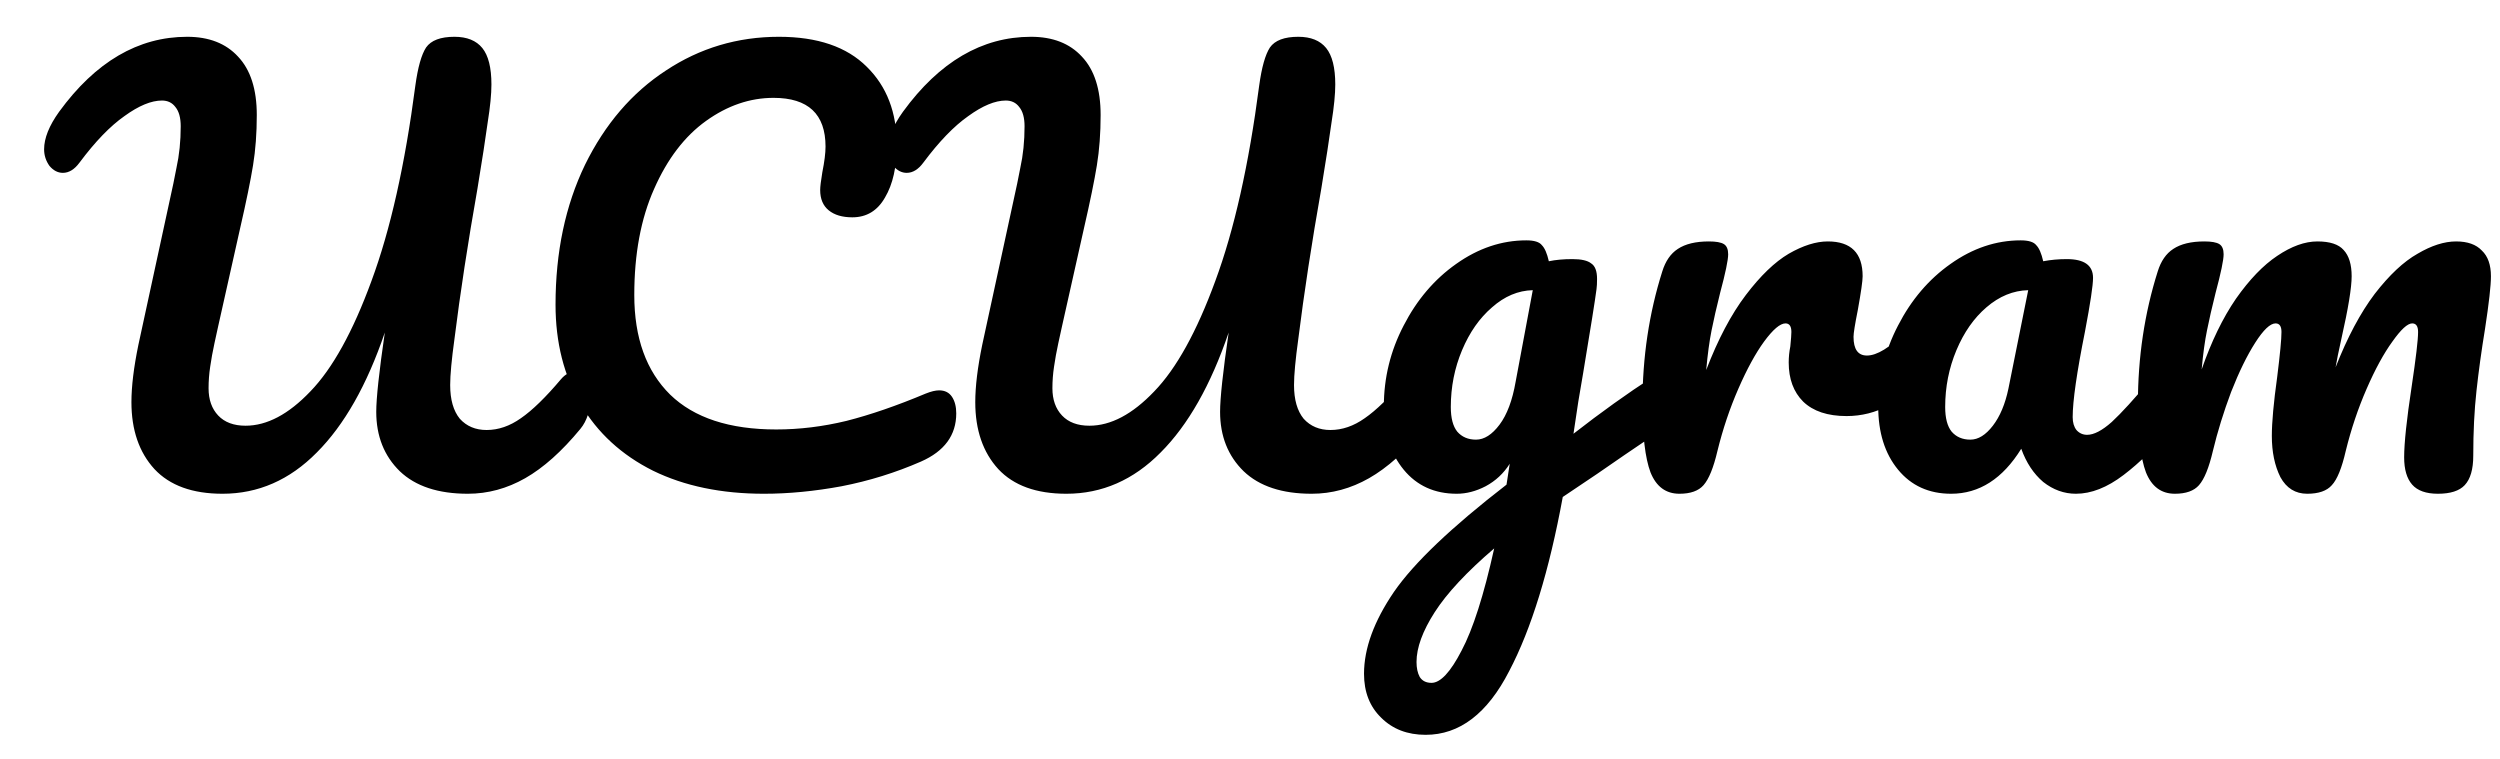 <svg width="56" height="17" viewBox="0 0 56 17" fill="none" xmlns="http://www.w3.org/2000/svg">
<path d="M4.984 11.06C4.312 11.06 3.804 10.876 3.46 10.508C3.116 10.132 2.944 9.632 2.944 9.008C2.944 8.656 2.996 8.228 3.1 7.724L3.844 4.292C3.86 4.228 3.896 4.052 3.952 3.764C4.016 3.476 4.048 3.164 4.048 2.828C4.048 2.636 4.008 2.492 3.928 2.396C3.856 2.3 3.756 2.252 3.628 2.252C3.388 2.252 3.108 2.368 2.788 2.6C2.468 2.824 2.132 3.172 1.78 3.644C1.668 3.796 1.544 3.872 1.408 3.872C1.296 3.872 1.196 3.82 1.108 3.716C1.028 3.604 0.988 3.48 0.988 3.344C0.988 3.096 1.1 2.816 1.324 2.504C2.14 1.384 3.096 0.824 4.192 0.824C4.68 0.824 5.06 0.972 5.332 1.268C5.612 1.564 5.752 2 5.752 2.576C5.752 2.984 5.724 3.36 5.668 3.704C5.612 4.048 5.516 4.516 5.38 5.108L4.888 7.304C4.872 7.376 4.844 7.504 4.804 7.688C4.764 7.872 4.732 8.048 4.708 8.216C4.684 8.376 4.672 8.536 4.672 8.696C4.672 8.952 4.744 9.156 4.888 9.308C5.032 9.46 5.236 9.536 5.5 9.536C5.98 9.536 6.464 9.28 6.952 8.768C7.448 8.256 7.904 7.432 8.32 6.296C8.744 5.152 9.072 3.692 9.304 1.916C9.36 1.508 9.44 1.224 9.544 1.064C9.656 0.904 9.868 0.824 10.18 0.824C10.46 0.824 10.668 0.908 10.804 1.076C10.94 1.244 11.008 1.516 11.008 1.892C11.008 2.108 10.98 2.392 10.924 2.744C10.876 3.096 10.8 3.588 10.696 4.22C10.48 5.444 10.308 6.568 10.18 7.592C10.116 8.056 10.084 8.4 10.084 8.624C10.084 8.952 10.156 9.204 10.3 9.38C10.452 9.548 10.652 9.632 10.9 9.632C11.164 9.632 11.42 9.544 11.668 9.368C11.924 9.192 12.224 8.9 12.568 8.492C12.664 8.38 12.772 8.324 12.892 8.324C12.996 8.324 13.076 8.372 13.132 8.468C13.196 8.564 13.228 8.696 13.228 8.864C13.228 9.176 13.152 9.424 13 9.608C12.584 10.112 12.172 10.48 11.764 10.712C11.356 10.944 10.928 11.06 10.48 11.06C9.816 11.06 9.308 10.892 8.956 10.556C8.604 10.212 8.428 9.768 8.428 9.224C8.428 8.92 8.492 8.328 8.62 7.448C8.22 8.624 7.712 9.52 7.096 10.136C6.488 10.752 5.784 11.06 4.984 11.06ZM17.112 11.06C16.16 11.06 15.332 10.888 14.628 10.544C13.924 10.192 13.384 9.696 13.008 9.056C12.632 8.416 12.444 7.672 12.444 6.824C12.444 5.648 12.664 4.604 13.104 3.692C13.552 2.78 14.156 2.076 14.916 1.58C15.676 1.076 16.52 0.824 17.448 0.824C18.312 0.824 18.968 1.048 19.416 1.496C19.864 1.936 20.088 2.52 20.088 3.248C20.088 3.736 20 4.128 19.824 4.424C19.656 4.72 19.412 4.868 19.092 4.868C18.868 4.868 18.692 4.816 18.564 4.712C18.436 4.608 18.372 4.456 18.372 4.256C18.372 4.184 18.388 4.052 18.42 3.86C18.468 3.62 18.492 3.428 18.492 3.284C18.492 2.556 18.104 2.192 17.328 2.192C16.8 2.192 16.296 2.364 15.816 2.708C15.336 3.052 14.948 3.56 14.652 4.232C14.356 4.896 14.208 5.688 14.208 6.608C14.208 7.568 14.476 8.312 15.012 8.84C15.548 9.36 16.34 9.62 17.388 9.62C17.908 9.62 18.432 9.556 18.96 9.428C19.496 9.292 20.088 9.088 20.736 8.816C20.856 8.768 20.956 8.744 21.036 8.744C21.164 8.744 21.26 8.792 21.324 8.888C21.388 8.984 21.42 9.108 21.42 9.26C21.42 9.748 21.156 10.108 20.628 10.34C20.06 10.588 19.468 10.772 18.852 10.892C18.244 11.004 17.664 11.06 17.112 11.06ZM23.886 11.06C23.214 11.06 22.706 10.876 22.362 10.508C22.018 10.132 21.846 9.632 21.846 9.008C21.846 8.656 21.898 8.228 22.002 7.724L22.746 4.292C22.762 4.228 22.798 4.052 22.854 3.764C22.918 3.476 22.95 3.164 22.95 2.828C22.95 2.636 22.91 2.492 22.83 2.396C22.758 2.3 22.658 2.252 22.53 2.252C22.29 2.252 22.01 2.368 21.69 2.6C21.37 2.824 21.034 3.172 20.682 3.644C20.57 3.796 20.446 3.872 20.31 3.872C20.198 3.872 20.098 3.82 20.01 3.716C19.93 3.604 19.89 3.48 19.89 3.344C19.89 3.096 20.002 2.816 20.226 2.504C21.042 1.384 21.998 0.824 23.094 0.824C23.582 0.824 23.962 0.972 24.234 1.268C24.514 1.564 24.654 2 24.654 2.576C24.654 2.984 24.626 3.36 24.57 3.704C24.514 4.048 24.418 4.516 24.282 5.108L23.79 7.304C23.774 7.376 23.746 7.504 23.706 7.688C23.666 7.872 23.634 8.048 23.61 8.216C23.586 8.376 23.574 8.536 23.574 8.696C23.574 8.952 23.646 9.156 23.79 9.308C23.934 9.46 24.138 9.536 24.402 9.536C24.882 9.536 25.366 9.28 25.854 8.768C26.35 8.256 26.806 7.432 27.222 6.296C27.646 5.152 27.974 3.692 28.206 1.916C28.262 1.508 28.342 1.224 28.446 1.064C28.558 0.904 28.77 0.824 29.082 0.824C29.362 0.824 29.57 0.908 29.706 1.076C29.842 1.244 29.91 1.516 29.91 1.892C29.91 2.108 29.882 2.392 29.826 2.744C29.778 3.096 29.702 3.588 29.598 4.22C29.382 5.444 29.21 6.568 29.082 7.592C29.018 8.056 28.986 8.4 28.986 8.624C28.986 8.952 29.058 9.204 29.202 9.38C29.354 9.548 29.554 9.632 29.802 9.632C30.066 9.632 30.322 9.544 30.57 9.368C30.826 9.192 31.126 8.9 31.47 8.492C31.566 8.38 31.674 8.324 31.794 8.324C31.898 8.324 31.978 8.372 32.034 8.468C32.098 8.564 32.13 8.696 32.13 8.864C32.13 9.176 32.054 9.424 31.902 9.608C31.486 10.112 31.074 10.48 30.666 10.712C30.258 10.944 29.83 11.06 29.382 11.06C28.718 11.06 28.21 10.892 27.858 10.556C27.506 10.212 27.33 9.768 27.33 9.224C27.33 8.92 27.394 8.328 27.522 7.448C27.122 8.624 26.614 9.52 25.998 10.136C25.39 10.752 24.686 11.06 23.886 11.06ZM37.298 8.348C37.402 8.348 37.482 8.4 37.538 8.504C37.602 8.6 37.634 8.724 37.634 8.876C37.634 9.06 37.606 9.204 37.55 9.308C37.494 9.412 37.406 9.504 37.286 9.584C36.598 10.048 36.094 10.392 35.774 10.616L35.006 11.132C34.702 12.788 34.302 14.088 33.806 15.032C33.318 15.984 32.694 16.46 31.934 16.46C31.526 16.46 31.194 16.332 30.938 16.076C30.682 15.828 30.554 15.5 30.554 15.092C30.554 14.524 30.778 13.912 31.226 13.256C31.674 12.608 32.514 11.808 33.746 10.856L33.818 10.388C33.682 10.604 33.502 10.772 33.278 10.892C33.062 11.004 32.846 11.06 32.63 11.06C32.134 11.06 31.738 10.88 31.442 10.52C31.146 10.16 30.998 9.688 30.998 9.104C30.998 8.464 31.146 7.86 31.442 7.292C31.738 6.716 32.13 6.256 32.618 5.912C33.114 5.56 33.638 5.384 34.19 5.384C34.366 5.384 34.482 5.42 34.538 5.492C34.602 5.556 34.654 5.676 34.694 5.852C34.846 5.82 35.022 5.804 35.222 5.804C35.422 5.804 35.562 5.836 35.642 5.9C35.73 5.956 35.774 6.072 35.774 6.248C35.774 6.344 35.77 6.42 35.762 6.476C35.73 6.724 35.63 7.352 35.462 8.36C35.43 8.552 35.394 8.764 35.354 8.996C35.322 9.22 35.286 9.46 35.246 9.716C35.862 9.236 36.454 8.812 37.022 8.444C37.126 8.38 37.218 8.348 37.298 8.348ZM33.062 9.848C33.246 9.848 33.422 9.736 33.59 9.512C33.758 9.288 33.878 8.968 33.95 8.552L34.334 6.5C34.006 6.508 33.702 6.636 33.422 6.884C33.142 7.124 32.918 7.444 32.75 7.844C32.582 8.244 32.498 8.668 32.498 9.116C32.498 9.364 32.546 9.548 32.642 9.668C32.746 9.788 32.886 9.848 33.062 9.848ZM32.066 15.296C32.266 15.296 32.49 15.056 32.738 14.576C32.994 14.096 33.238 13.332 33.47 12.284C32.854 12.812 32.41 13.288 32.138 13.712C31.866 14.136 31.73 14.508 31.73 14.828C31.73 14.964 31.754 15.076 31.802 15.164C31.858 15.252 31.946 15.296 32.066 15.296ZM37.619 11.06C37.315 11.06 37.099 10.9 36.971 10.58C36.851 10.26 36.791 9.748 36.791 9.044C36.791 8.004 36.939 7.016 37.235 6.08C37.307 5.848 37.423 5.68 37.583 5.576C37.751 5.464 37.983 5.408 38.279 5.408C38.439 5.408 38.551 5.428 38.615 5.468C38.679 5.508 38.711 5.584 38.711 5.696C38.711 5.824 38.651 6.112 38.531 6.56C38.451 6.88 38.387 7.16 38.339 7.4C38.291 7.64 38.251 7.936 38.219 8.288C38.483 7.6 38.779 7.04 39.107 6.608C39.435 6.176 39.755 5.868 40.067 5.684C40.387 5.5 40.679 5.408 40.943 5.408C41.463 5.408 41.723 5.668 41.723 6.188C41.723 6.292 41.687 6.544 41.615 6.944C41.551 7.264 41.519 7.464 41.519 7.544C41.519 7.824 41.619 7.964 41.819 7.964C42.043 7.964 42.331 7.788 42.683 7.436C42.787 7.332 42.895 7.28 43.007 7.28C43.111 7.28 43.191 7.328 43.247 7.424C43.311 7.512 43.343 7.632 43.343 7.784C43.343 8.08 43.263 8.312 43.103 8.48C42.879 8.712 42.615 8.912 42.311 9.08C42.015 9.24 41.699 9.32 41.363 9.32C40.939 9.32 40.615 9.212 40.391 8.996C40.175 8.78 40.067 8.488 40.067 8.12C40.067 8 40.079 7.88 40.103 7.76C40.119 7.6 40.127 7.492 40.127 7.436C40.127 7.308 40.083 7.244 39.995 7.244C39.875 7.244 39.715 7.38 39.515 7.652C39.323 7.916 39.131 8.268 38.939 8.708C38.747 9.148 38.591 9.612 38.471 10.1C38.383 10.476 38.279 10.732 38.159 10.868C38.047 10.996 37.867 11.06 37.619 11.06ZM43.704 11.06C43.208 11.06 42.812 10.88 42.516 10.52C42.22 10.16 42.072 9.688 42.072 9.104C42.072 8.464 42.22 7.86 42.516 7.292C42.812 6.716 43.204 6.256 43.692 5.912C44.188 5.56 44.712 5.384 45.264 5.384C45.44 5.384 45.556 5.42 45.612 5.492C45.676 5.556 45.728 5.676 45.768 5.852C45.936 5.82 46.112 5.804 46.296 5.804C46.688 5.804 46.884 5.944 46.884 6.224C46.884 6.392 46.824 6.792 46.704 7.424C46.52 8.344 46.428 8.984 46.428 9.344C46.428 9.464 46.456 9.56 46.512 9.632C46.576 9.704 46.656 9.74 46.752 9.74C46.904 9.74 47.088 9.644 47.304 9.452C47.52 9.252 47.812 8.932 48.18 8.492C48.276 8.38 48.384 8.324 48.504 8.324C48.608 8.324 48.688 8.372 48.744 8.468C48.808 8.564 48.84 8.696 48.84 8.864C48.84 9.184 48.764 9.432 48.612 9.608C48.284 10.016 47.936 10.36 47.568 10.64C47.2 10.92 46.844 11.06 46.5 11.06C46.236 11.06 45.992 10.972 45.768 10.796C45.552 10.612 45.388 10.364 45.276 10.052C44.86 10.724 44.336 11.06 43.704 11.06ZM44.136 9.848C44.312 9.848 44.48 9.744 44.64 9.536C44.8 9.328 44.916 9.052 44.988 8.708L45.432 6.5C45.096 6.508 44.784 6.636 44.496 6.884C44.216 7.124 43.992 7.444 43.824 7.844C43.656 8.244 43.572 8.668 43.572 9.116C43.572 9.364 43.62 9.548 43.716 9.668C43.82 9.788 43.96 9.848 44.136 9.848ZM48.717 11.06C48.413 11.06 48.197 10.9 48.069 10.58C47.949 10.26 47.889 9.748 47.889 9.044C47.889 8.004 48.037 7.016 48.333 6.08C48.405 5.848 48.521 5.68 48.681 5.576C48.849 5.464 49.081 5.408 49.377 5.408C49.537 5.408 49.649 5.428 49.713 5.468C49.777 5.508 49.809 5.584 49.809 5.696C49.809 5.824 49.749 6.112 49.629 6.56C49.549 6.88 49.485 7.16 49.437 7.4C49.389 7.632 49.349 7.924 49.317 8.276C49.533 7.652 49.789 7.124 50.085 6.692C50.389 6.26 50.697 5.94 51.009 5.732C51.329 5.516 51.629 5.408 51.909 5.408C52.189 5.408 52.385 5.472 52.497 5.6C52.617 5.728 52.677 5.924 52.677 6.188C52.677 6.444 52.601 6.908 52.449 7.58C52.385 7.868 52.341 8.084 52.317 8.228C52.581 7.556 52.873 7.008 53.193 6.584C53.521 6.16 53.841 5.86 54.153 5.684C54.465 5.5 54.753 5.408 55.017 5.408C55.273 5.408 55.465 5.476 55.593 5.612C55.729 5.74 55.797 5.932 55.797 6.188C55.797 6.396 55.753 6.788 55.665 7.364C55.585 7.852 55.521 8.316 55.473 8.756C55.425 9.188 55.401 9.672 55.401 10.208C55.401 10.512 55.337 10.732 55.209 10.868C55.089 10.996 54.889 11.06 54.609 11.06C54.345 11.06 54.153 10.992 54.033 10.856C53.913 10.72 53.853 10.516 53.853 10.244C53.853 9.924 53.909 9.396 54.021 8.66C54.117 8.02 54.165 7.612 54.165 7.436C54.165 7.308 54.121 7.244 54.033 7.244C53.929 7.244 53.781 7.38 53.589 7.652C53.397 7.916 53.205 8.268 53.013 8.708C52.821 9.148 52.665 9.612 52.545 10.1C52.457 10.484 52.353 10.74 52.233 10.868C52.121 10.996 51.937 11.06 51.681 11.06C51.417 11.06 51.217 10.936 51.081 10.688C50.953 10.432 50.889 10.124 50.889 9.764C50.889 9.46 50.929 9.02 51.009 8.444C51.073 7.932 51.105 7.596 51.105 7.436C51.105 7.308 51.061 7.244 50.973 7.244C50.853 7.244 50.701 7.388 50.517 7.676C50.333 7.964 50.153 8.332 49.977 8.78C49.809 9.228 49.673 9.668 49.569 10.1C49.481 10.476 49.377 10.732 49.257 10.868C49.145 10.996 48.965 11.06 48.717 11.06Z" fill="black"/>
</svg>
